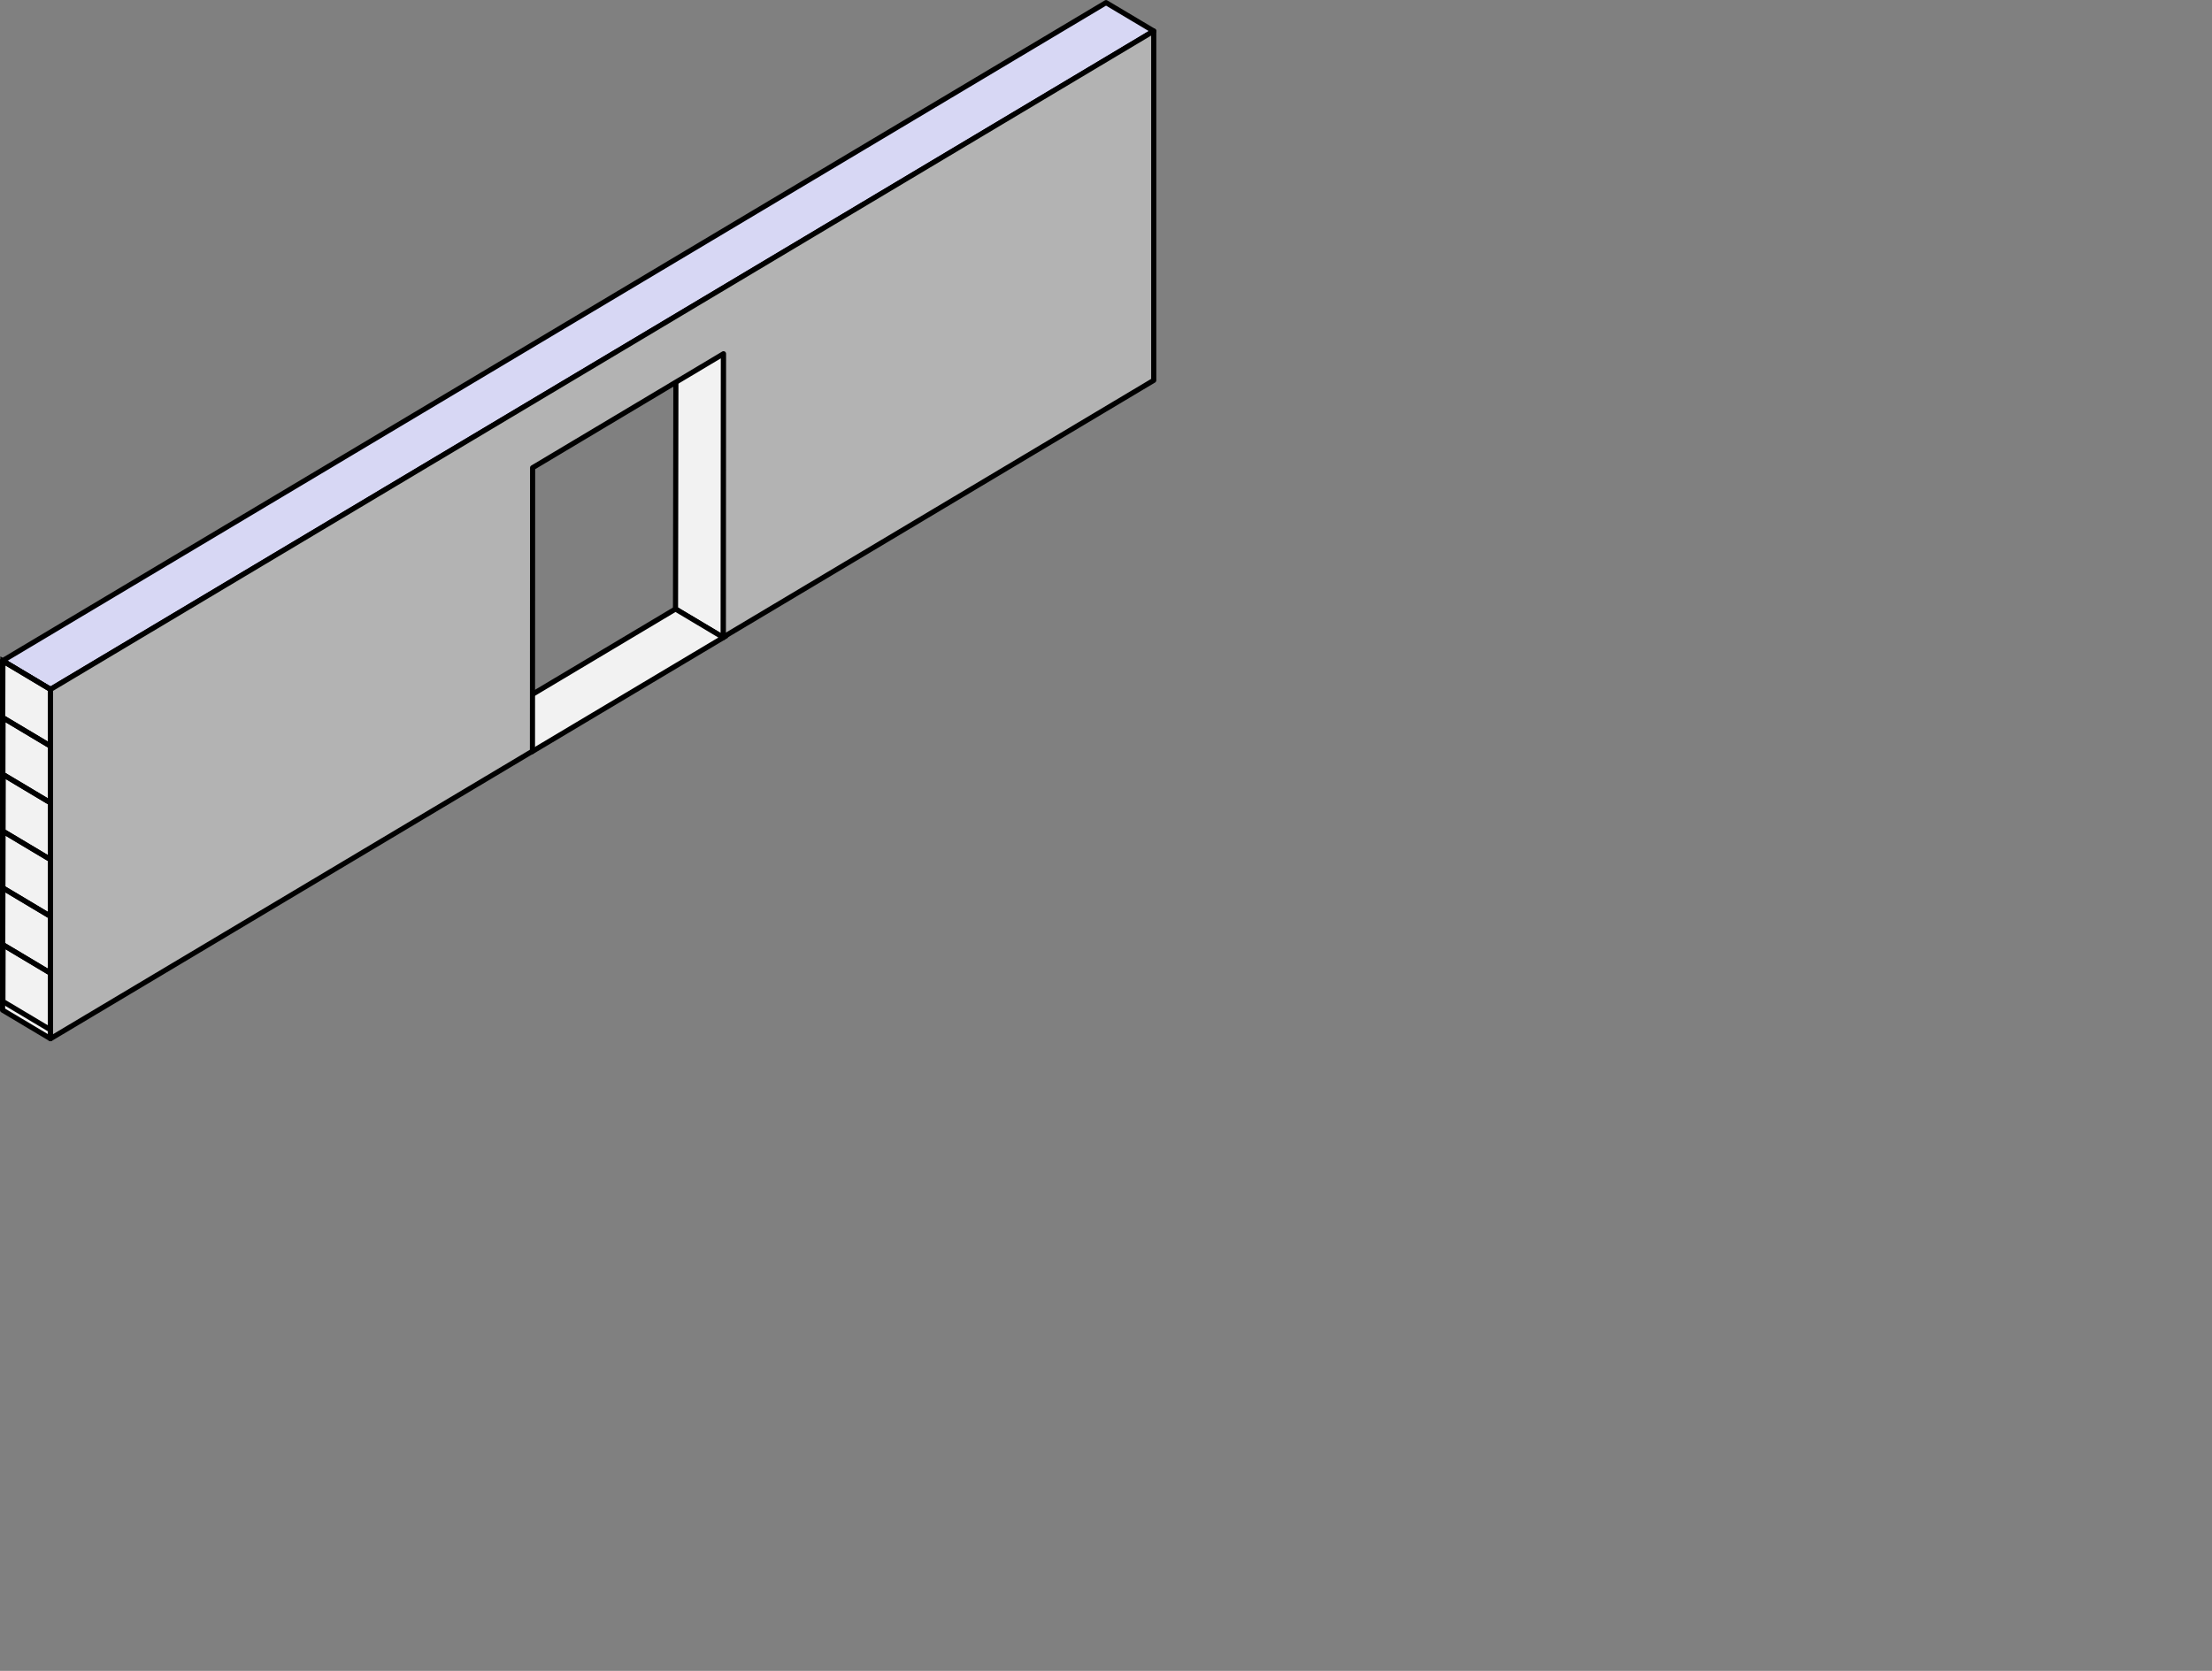 <?xml version="1.0" encoding="UTF-8" standalone="no"?>
<!-- Created with Inkscape (http://www.inkscape.org/) -->

<svg
   xmlns:dc="http://purl.org/dc/elements/1.1/"
   xmlns:cc="http://creativecommons.org/ns#"
   xmlns:rdf="http://www.w3.org/1999/02/22-rdf-syntax-ns#"
   xmlns:svg="http://www.w3.org/2000/svg"
   xmlns="http://www.w3.org/2000/svg"
   xmlns:sodipodi="http://sodipodi.sourceforge.net/DTD/sodipodi-0.dtd"
   xmlns:inkscape="http://www.inkscape.org/namespaces/inkscape"
   width="430.544"
   height="325.295"
   id="svg2"
   version="1.1"
   inkscape:version="0.48.5 r10040"
   sodipodi:docname="top.svg">
  <rect width="100%" height="100%" fill="#808080" stroke="none"/>
  <defs
     id="defs4">
    <inkscape:perspective
       sodipodi:type="inkscape:persp3d"
       inkscape:vp_x="0 : 526.18109 : 1"
       inkscape:vp_y="0 : 1000 : 0"
       inkscape:vp_z="744.09448 : 526.18109 : 1"
       inkscape:persp3d-origin="372.04724 : 350.78739 : 1"
       id="perspective2985" />
  </defs>
  <sodipodi:namedview
     id="base"
     pagecolor="#ffffff"
     bordercolor="#666666"
     borderopacity="1.0"
     inkscape:pageopacity="0.0"
     inkscape:pageshadow="2"
     inkscape:zoom="1.979899"
     inkscape:cx="158.88316"
     inkscape:cy="278.43502"
     inkscape:document-units="mm"
     inkscape:current-layer="layer1"
     showgrid="false"
     inkscape:object-nodes="true"
     inkscape:window-width="1920"
     inkscape:window-height="1036"
     inkscape:window-x="4"
     inkscape:window-y="44"
     inkscape:window-maximized="0"
     showguides="true"
     inkscape:guide-bbox="true"
     units="mm"
     fit-margin-top="0"
     fit-margin-left="0"
     fit-margin-right="0"
     fit-margin-bottom="0" />
  <g
     inkscape:label="Layer 1"
     inkscape:groupmode="layer"
     id="layer1"
     transform="translate(-53.643,-569.625)">
    <path
       inkscape:connector-curvature="0"
       id="path3910"
       d="m 268.925,570.139 -214.781,128.125 9.312,5.562 205.469,-122.594 9.281,-5.562 z"
       style="fill:#d7d7f4;fill-opacity:1;stroke:#000000;stroke-width:1px;stroke-linecap:round;stroke-linejoin:round;stroke-opacity:1"
       sodipodi:nodetypes="cccccc" />
    <path
       inkscape:connector-curvature="0"
       id="path3918"
       d="m 54.145,698.276 0,68 9.311,5.556 0,-68 z"
       style="fill:#f2f2f2;stroke:#000000;stroke-width:1px;stroke-linecap:round;stroke-linejoin:round;stroke-opacity:1" />
    <path
       style="fill:none;stroke:#000000;stroke-width:1px;stroke-linecap:butt;stroke-linejoin:miter;stroke-opacity:1"
       d="m 54.21,764.596 9.311,5.556 -0.031,-11.062 -9.25,-5.531 z"
       id="path5998"
       inkscape:connector-curvature="0" />
    <path
       inkscape:connector-curvature="0"
       id="path6000"
       d="m 54.179,753.534 9.311,5.556 -0.031,-11.062 -9.25,-5.531 z"
       style="fill:none;stroke:#000000;stroke-width:1px;stroke-linecap:butt;stroke-linejoin:miter;stroke-opacity:1" />
    <path
       style="fill:none;stroke:#000000;stroke-width:1px;stroke-linecap:butt;stroke-linejoin:miter;stroke-opacity:1"
       d="m 54.209,742.496 9.311,5.556 -0.031,-11.062 -9.25,-5.531 z"
       id="path6002"
       inkscape:connector-curvature="0" />
    <path
       inkscape:connector-curvature="0"
       id="path6004"
       d="m 54.239,731.458 9.311,5.556 -0.031,-11.062 -9.25,-5.531 z"
       style="fill:none;stroke:#000000;stroke-width:1px;stroke-linecap:butt;stroke-linejoin:miter;stroke-opacity:1" />
    <path
       style="fill:none;stroke:#000000;stroke-width:1px;stroke-linecap:butt;stroke-linejoin:miter;stroke-opacity:1"
       d="m 54.207,720.396 9.311,5.556 -0.031,-11.062 -9.25,-5.531 z"
       id="path6006"
       inkscape:connector-curvature="0" />
    <path
       inkscape:connector-curvature="0"
       id="path6008"
       d="m 54.176,709.333 9.311,5.556 -0.031,-11.062 -9.25,-5.531 z"
       style="fill:none;stroke:#000000;stroke-width:1px;stroke-linecap:butt;stroke-linejoin:miter;stroke-opacity:1" />
    <path
       sodipodi:nodetypes="ccccc"
       inkscape:connector-curvature="0"
       id="path6042"
       d="m 185.214,632.973 -0.089,55.214 9.311,5.556 0.031,-55.25 z"
       style="fill:#f2f2f2;stroke:#000000;stroke-width:1px;stroke-linecap:round;stroke-linejoin:round;stroke-opacity:1" />
    <path
       style="fill:#f2f2f2;fill-opacity:1;stroke:#000000;stroke-width:1px;stroke-linecap:butt;stroke-linejoin:miter;stroke-opacity:1"
       d="m 185.125,688.188 9.311,5.556 -37.155,22.163 -9.25,-5.594 z"
       id="path6059"
       inkscape:connector-curvature="0" />
    <path
       sodipodi:nodetypes="ccccccccc"
       inkscape:connector-curvature="0"
       id="path6053"
       d="m 278.206,575.67 -214.737,128.174 0,68 93.812,-55.969 0.03,-55.194 37.156,-22.188 -0.03,55.163 83.769,-49.986 z"
       style="fill:#b3b3b3;stroke:#000000;stroke-width:1px;stroke-linecap:round;stroke-linejoin:round;stroke-opacity:1" />
  </g>
</svg>
